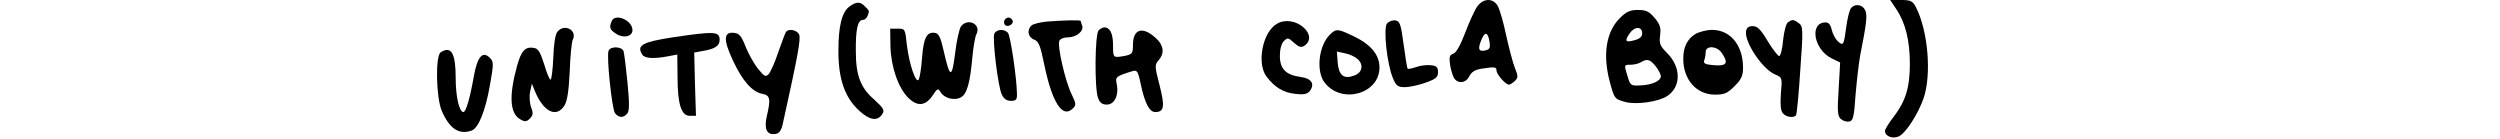<?xml version="1.0" standalone="no"?>
<!DOCTYPE svg PUBLIC "-//W3C//DTD SVG 20010904//EN"
 "http://www.w3.org/TR/2001/REC-SVG-20010904/DTD/svg10.dtd">
<svg version="1.0" xmlns="http://www.w3.org/2000/svg"
 width="1004pt" height="56pt" viewBox="0 0 1004 56"
 preserveAspectRatio="xMidYMid meet">

<g transform="translate(0,56) scale(0.1,-0.1)"
fill="#000000" stroke="none">
<path d="M5932 533 c-11 -16 -32 -63 -48 -105 -19 -50 -36 -80 -48 -84 -15 -5
-17 -13 -12 -47 4 -23 12 -47 18 -54 17 -21 47 -15 59 11 8 16 22 26 48 30 52
8 61 8 61 -7 0 -15 36 -57 50 -57 5 0 15 7 24 15 13 13 13 20 1 49 -8 19 -24
79 -36 133 -11 54 -27 108 -35 121 -20 31 -58 29 -82 -5z m50 -142 c4 -24 0
-30 -19 -34 -26 -5 -29 8 -12 47 14 31 25 26 31 -13z"/>
<path d="M7615 524 c37 -54 55 -127 55 -220 0 -96 -17 -150 -65 -213 -19 -24
-35 -50 -35 -57 0 -21 31 -33 55 -22 28 12 78 90 100 153 33 96 18 272 -31
367 -13 24 -21 28 -59 28 l-44 0 24 -36z"/>
<path d="M3413 535 c-32 -22 -46 -79 -46 -180 0 -114 26 -187 84 -240 43 -39
74 -43 93 -12 9 14 4 23 -31 55 -57 49 -76 98 -76 197 -1 88 8 125 28 125 7 0
16 7 19 16 8 21 8 20 -10 38 -19 20 -34 20 -61 1z"/>
<path d="M7431 523 c-5 -10 -12 -40 -16 -68 -10 -77 -12 -81 -34 -61 -10 9
-21 30 -25 47 -4 19 -12 29 -24 29 -67 0 -48 -110 25 -145 l33 -16 -6 -107
c-6 -91 -4 -109 9 -120 9 -8 24 -12 34 -10 15 3 19 19 25 108 5 58 13 127 18
155 27 135 30 166 20 185 -13 25 -46 26 -59 3z"/>
<path d="M6505 487 c-54 -54 -69 -144 -41 -252 19 -72 20 -73 65 -85 43 -11
131 1 166 24 57 37 57 116 0 173 -29 29 -32 38 -28 71 4 31 0 44 -22 70 -22
26 -34 32 -67 32 -32 0 -47 -7 -73 -33z m90 -61 c0 -13 -10 -22 -29 -27 -38
-11 -43 -5 -22 26 20 30 51 30 51 1z m54 -132 c12 -15 21 -33 21 -40 0 -19
-35 -35 -82 -37 -39 -2 -41 -1 -53 41 -13 42 -13 42 14 42 14 0 33 5 41 10 24
15 37 12 59 -16z"/>
<path d="M2456 474 c-10 -26 -7 -33 19 -50 29 -19 65 -11 65 15 0 40 -71 70
-84 35z"/>
<path d="M4034 479 c-3 -6 -2 -15 2 -19 12 -12 38 5 30 19 -9 14 -23 14 -32 0z"/>
<path d="M4200 473 c-24 -3 -50 -9 -57 -15 -20 -17 -15 -48 10 -57 18 -7 25
-23 40 -97 32 -156 74 -221 115 -180 15 14 14 19 -5 59 -25 51 -57 191 -49
212 3 9 18 15 35 15 34 0 65 26 57 47 -3 8 -6 17 -6 19 0 4 -69 3 -140 -3z"/>
<path d="M5129 465 c-58 -32 -83 -158 -43 -212 32 -43 68 -65 116 -70 32 -4
47 -1 57 10 23 29 9 52 -36 58 -59 8 -83 32 -83 85 0 26 6 49 16 59 15 15 18
14 41 -7 19 -17 28 -20 41 -12 26 17 26 47 -1 72 -30 28 -75 36 -108 17z"/>
<path d="M5570 465 c-15 -19 0 -162 24 -219 13 -31 20 -36 48 -36 18 0 56 8
83 18 42 15 50 22 50 42 0 20 -6 26 -28 28 -16 2 -42 -1 -59 -7 -17 -6 -33 -9
-35 -7 -2 2 -9 45 -16 97 -11 82 -15 94 -33 97 -11 2 -27 -4 -34 -13z"/>
<path d="M7181 471 c-8 -5 -16 -35 -20 -72 -3 -35 -10 -64 -16 -64 -5 0 -26
27 -46 60 -28 47 -41 60 -60 60 -17 0 -25 -6 -27 -22 -6 -43 67 -152 117 -172
28 -12 29 -13 23 -77 -3 -43 -1 -69 8 -79 13 -16 46 -20 53 -7 3 4 11 85 17
181 12 165 11 175 -6 188 -21 15 -24 16 -43 4z"/>
<path d="M3860 455 c-7 -8 -18 -57 -24 -107 -13 -105 -21 -104 -46 7 -13 57
-20 71 -36 73 -32 5 -45 -20 -51 -100 -3 -40 -9 -79 -13 -87 -11 -21 -39 62
-48 139 -7 64 -7 65 -37 65 l-30 0 1 -70 c2 -84 32 -170 73 -209 36 -35 68
-31 96 10 20 30 22 31 33 13 15 -24 55 -34 81 -20 24 13 37 58 46 161 4 41 11
83 16 92 21 39 -32 68 -61 33z"/>
<path d="M2239 433 c-9 -10 -15 -49 -17 -105 -2 -48 -7 -88 -11 -88 -4 0 -16
28 -26 63 -16 50 -24 63 -43 65 -33 5 -49 -13 -65 -71 -34 -122 -30 -194 14
-217 17 -10 24 -9 37 4 13 13 14 22 5 45 -6 16 -8 44 -4 63 l7 32 13 -32 c34
-81 85 -106 117 -57 12 18 18 57 22 138 2 61 8 119 12 127 20 38 -33 67 -61
33z"/>
<path d="M4412 438 c-15 -15 -17 -235 -2 -272 7 -19 17 -26 35 -26 31 0 49 38
40 82 -7 29 -3 32 62 52 19 6 23 2 34 -51 16 -76 35 -113 58 -113 36 0 40 21
18 107 -20 77 -20 83 -4 101 24 27 21 59 -9 87 -54 51 -94 40 -94 -25 0 -34
-3 -38 -31 -44 -49 -9 -49 -9 -49 42 0 47 -12 72 -35 72 -6 0 -16 -5 -23 -12z"/>
<path d="M3156 431 c-3 -5 -17 -42 -31 -82 -13 -40 -31 -79 -38 -87 -13 -12
-18 -9 -42 21 -16 19 -38 59 -50 88 -17 44 -26 55 -47 57 -42 5 -44 -27 -5
-110 38 -82 77 -127 119 -135 31 -6 34 -20 17 -92 -11 -50 1 -74 35 -69 15 2
23 13 29 38 62 279 74 346 66 362 -10 19 -44 24 -53 9z"/>
<path d="M3993 424 c-8 -22 15 -212 30 -243 8 -18 20 -26 37 -26 21 0 25 5 24
30 -1 64 -26 231 -36 243 -15 17 -47 15 -55 -4z"/>
<path d="M5340 420 c-45 -45 -55 -148 -20 -192 68 -88 220 -45 220 61 0 51
-35 93 -105 126 -63 30 -69 31 -95 5z m112 -97 c26 -23 19 -56 -15 -67 -41
-15 -61 2 -65 54 l-3 43 32 -7 c18 -3 41 -14 51 -23z"/>
<path d="M6808 423 c-32 -20 -48 -52 -48 -99 0 -84 53 -144 127 -144 38 0 50
5 79 34 28 28 34 42 34 75 0 89 -51 151 -124 151 -22 0 -53 -8 -68 -17z m106
-75 c29 -41 21 -54 -30 -50 -35 3 -44 7 -40 19 3 8 6 23 6 34 0 27 45 25 64
-3z"/>
<path d="M2701 410 c-122 -19 -145 -32 -122 -69 10 -16 46 -18 104 -7 l37 7 1
-88 c0 -112 15 -158 49 -158 l25 0 -4 127 -3 127 38 7 c46 8 64 20 64 44 0 34
-20 35 -189 10z"/>
<path d="M2444 356 c-9 -23 14 -236 26 -251 16 -19 34 -19 49 -1 9 10 9 42 1
124 -6 61 -13 118 -16 127 -8 19 -53 20 -60 1z"/>
<path d="M1770 350 c-22 -13 -19 -180 4 -235 31 -72 70 -98 121 -79 27 11 54
78 72 179 16 90 16 97 0 113 -29 29 -50 4 -64 -74 -16 -91 -32 -144 -42 -144
-17 0 -31 63 -31 137 0 100 -18 130 -60 103z"/>
</g>
</svg>
